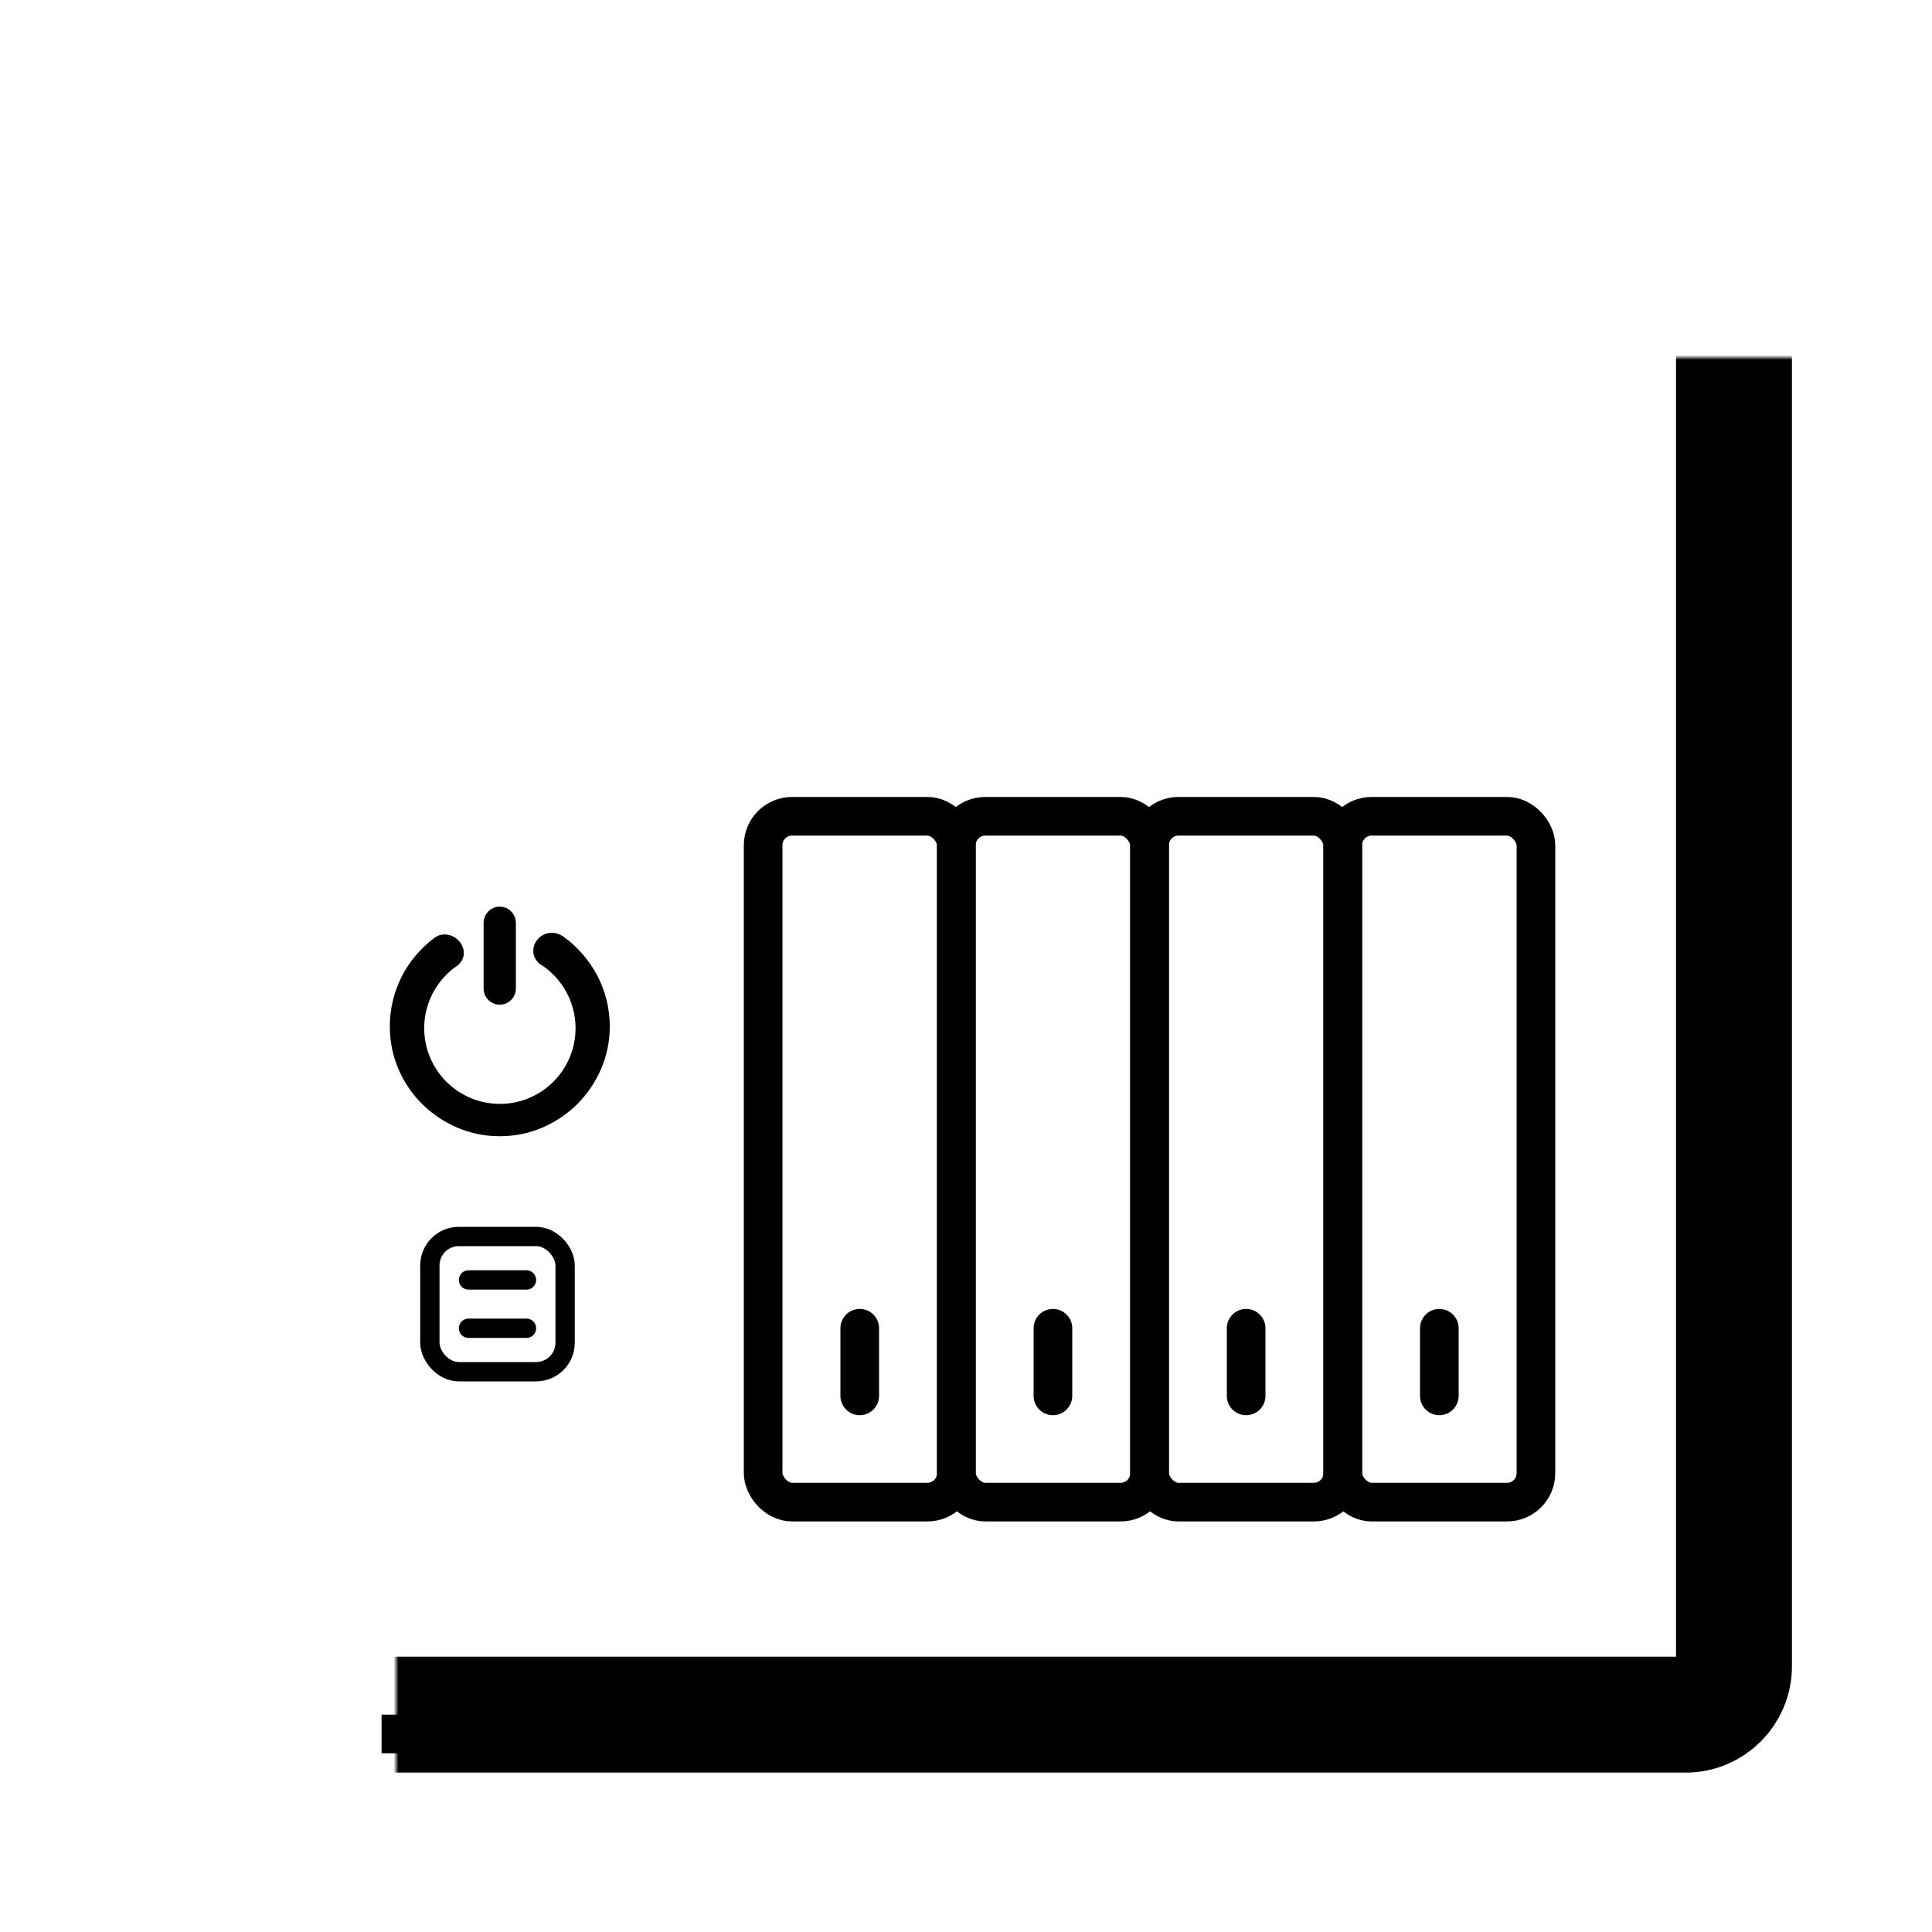 <svg width="400" height="400" viewBox="0 0 400 400" fill="none" xmlns="http://www.w3.org/2000/svg">
<mask id="path-1-inside-1_5477_11626" fill="white">
<rect x="41" y="37" width="318" height="318" rx="10"/>
</mask>
<rect x="41" y="37" width="318" height="318" rx="10" stroke="black" stroke-width="24" mask="url(#path-1-inside-1_5477_11626)"/>
<rect x="158" y="169" width="40" height="142" rx="6" stroke="black" stroke-width="8"/>
<path d="M178 275V289" stroke="black" stroke-width="8" stroke-linecap="round"/>
<rect x="198" y="169" width="40" height="142" rx="6" stroke="black" stroke-width="8"/>
<path d="M218 275V289" stroke="black" stroke-width="8" stroke-linecap="round"/>
<rect x="238" y="169" width="40" height="142" rx="6" stroke="black" stroke-width="8"/>
<path d="M258 275V289" stroke="black" stroke-width="8" stroke-linecap="round"/>
<rect x="278" y="169" width="40" height="142" rx="6" stroke="black" stroke-width="8"/>
<path d="M298 275V289" stroke="black" stroke-width="8" stroke-linecap="round"/>
<path d="M103.451 206.509C103.696 206.515 103.94 206.47 104.167 206.378C104.394 206.286 104.599 206.149 104.771 205.974C104.944 205.807 105.08 205.606 105.172 205.385C105.264 205.163 105.31 204.924 105.307 204.684V191.064C105.309 190.822 105.264 190.581 105.172 190.357C105.08 190.133 104.944 189.929 104.771 189.759C104.602 189.58 104.397 189.439 104.169 189.344C103.942 189.25 103.697 189.203 103.451 189.208C103.209 189.205 102.969 189.252 102.747 189.347C102.524 189.442 102.324 189.582 102.159 189.759C101.986 189.93 101.85 190.134 101.758 190.358C101.666 190.583 101.62 190.824 101.623 191.067V204.684C101.62 204.924 101.666 205.163 101.758 205.384C101.85 205.606 101.986 205.807 102.159 205.974C102.326 206.147 102.527 206.283 102.75 206.375C102.972 206.467 103.211 206.513 103.451 206.509Z" fill="black" stroke="black" stroke-width="3"/>
<path d="M124.126 207.388C123.72 205.743 123.114 204.154 122.319 202.658C121.528 201.17 120.572 199.775 119.469 198.5C118.344 197.204 117.068 196.048 115.667 195.057C113.081 193.488 110.742 196.538 112.54 198.29C115.688 200.242 118.12 203.159 119.474 206.607C120.828 210.054 121.03 213.847 120.051 217.419C119.072 220.991 116.964 224.151 114.041 226.427C111.119 228.702 107.539 229.971 103.836 230.045C100.133 230.119 96.505 228.993 93.495 226.835C90.484 224.678 88.252 221.604 87.132 218.074C86.011 214.544 86.063 210.746 87.278 207.247C88.494 203.748 90.808 200.737 93.876 198.661C95.847 196.973 92.991 193.816 90.81 195.389C89.487 196.396 88.277 197.543 87.2 198.81C86.135 200.058 85.223 201.429 84.49 202.898C83.76 204.355 83.2 205.891 82.802 207.507C82.406 209.124 82.206 210.784 82.209 212.449C82.209 215.4 82.762 218.162 83.872 220.744C84.942 223.267 86.491 225.558 88.435 227.49C90.388 229.421 92.686 230.968 95.209 232.053C97.791 233.178 100.538 233.741 103.452 233.741C106.402 233.741 109.164 233.178 111.746 232.056C114.264 230.975 116.554 229.427 118.496 227.493C120.412 225.577 121.933 223.326 123.058 220.741C124.184 218.162 124.746 215.397 124.746 212.449C124.746 210.746 124.536 209.043 124.126 207.388Z" fill="black" stroke="black" stroke-width="3"/>
<rect x="89" y="256" width="28" height="28" rx="6" stroke="black" stroke-width="4"/>
<path d="M97 265H109" stroke="black" stroke-width="4" stroke-linecap="round"/>
<path d="M97 275H109" stroke="black" stroke-width="4" stroke-linecap="round"/>
<rect width="32" height="8" transform="translate(79 355)" fill="black"/>
<rect width="32" height="8" transform="translate(289 355)" fill="black"/>
</svg>
